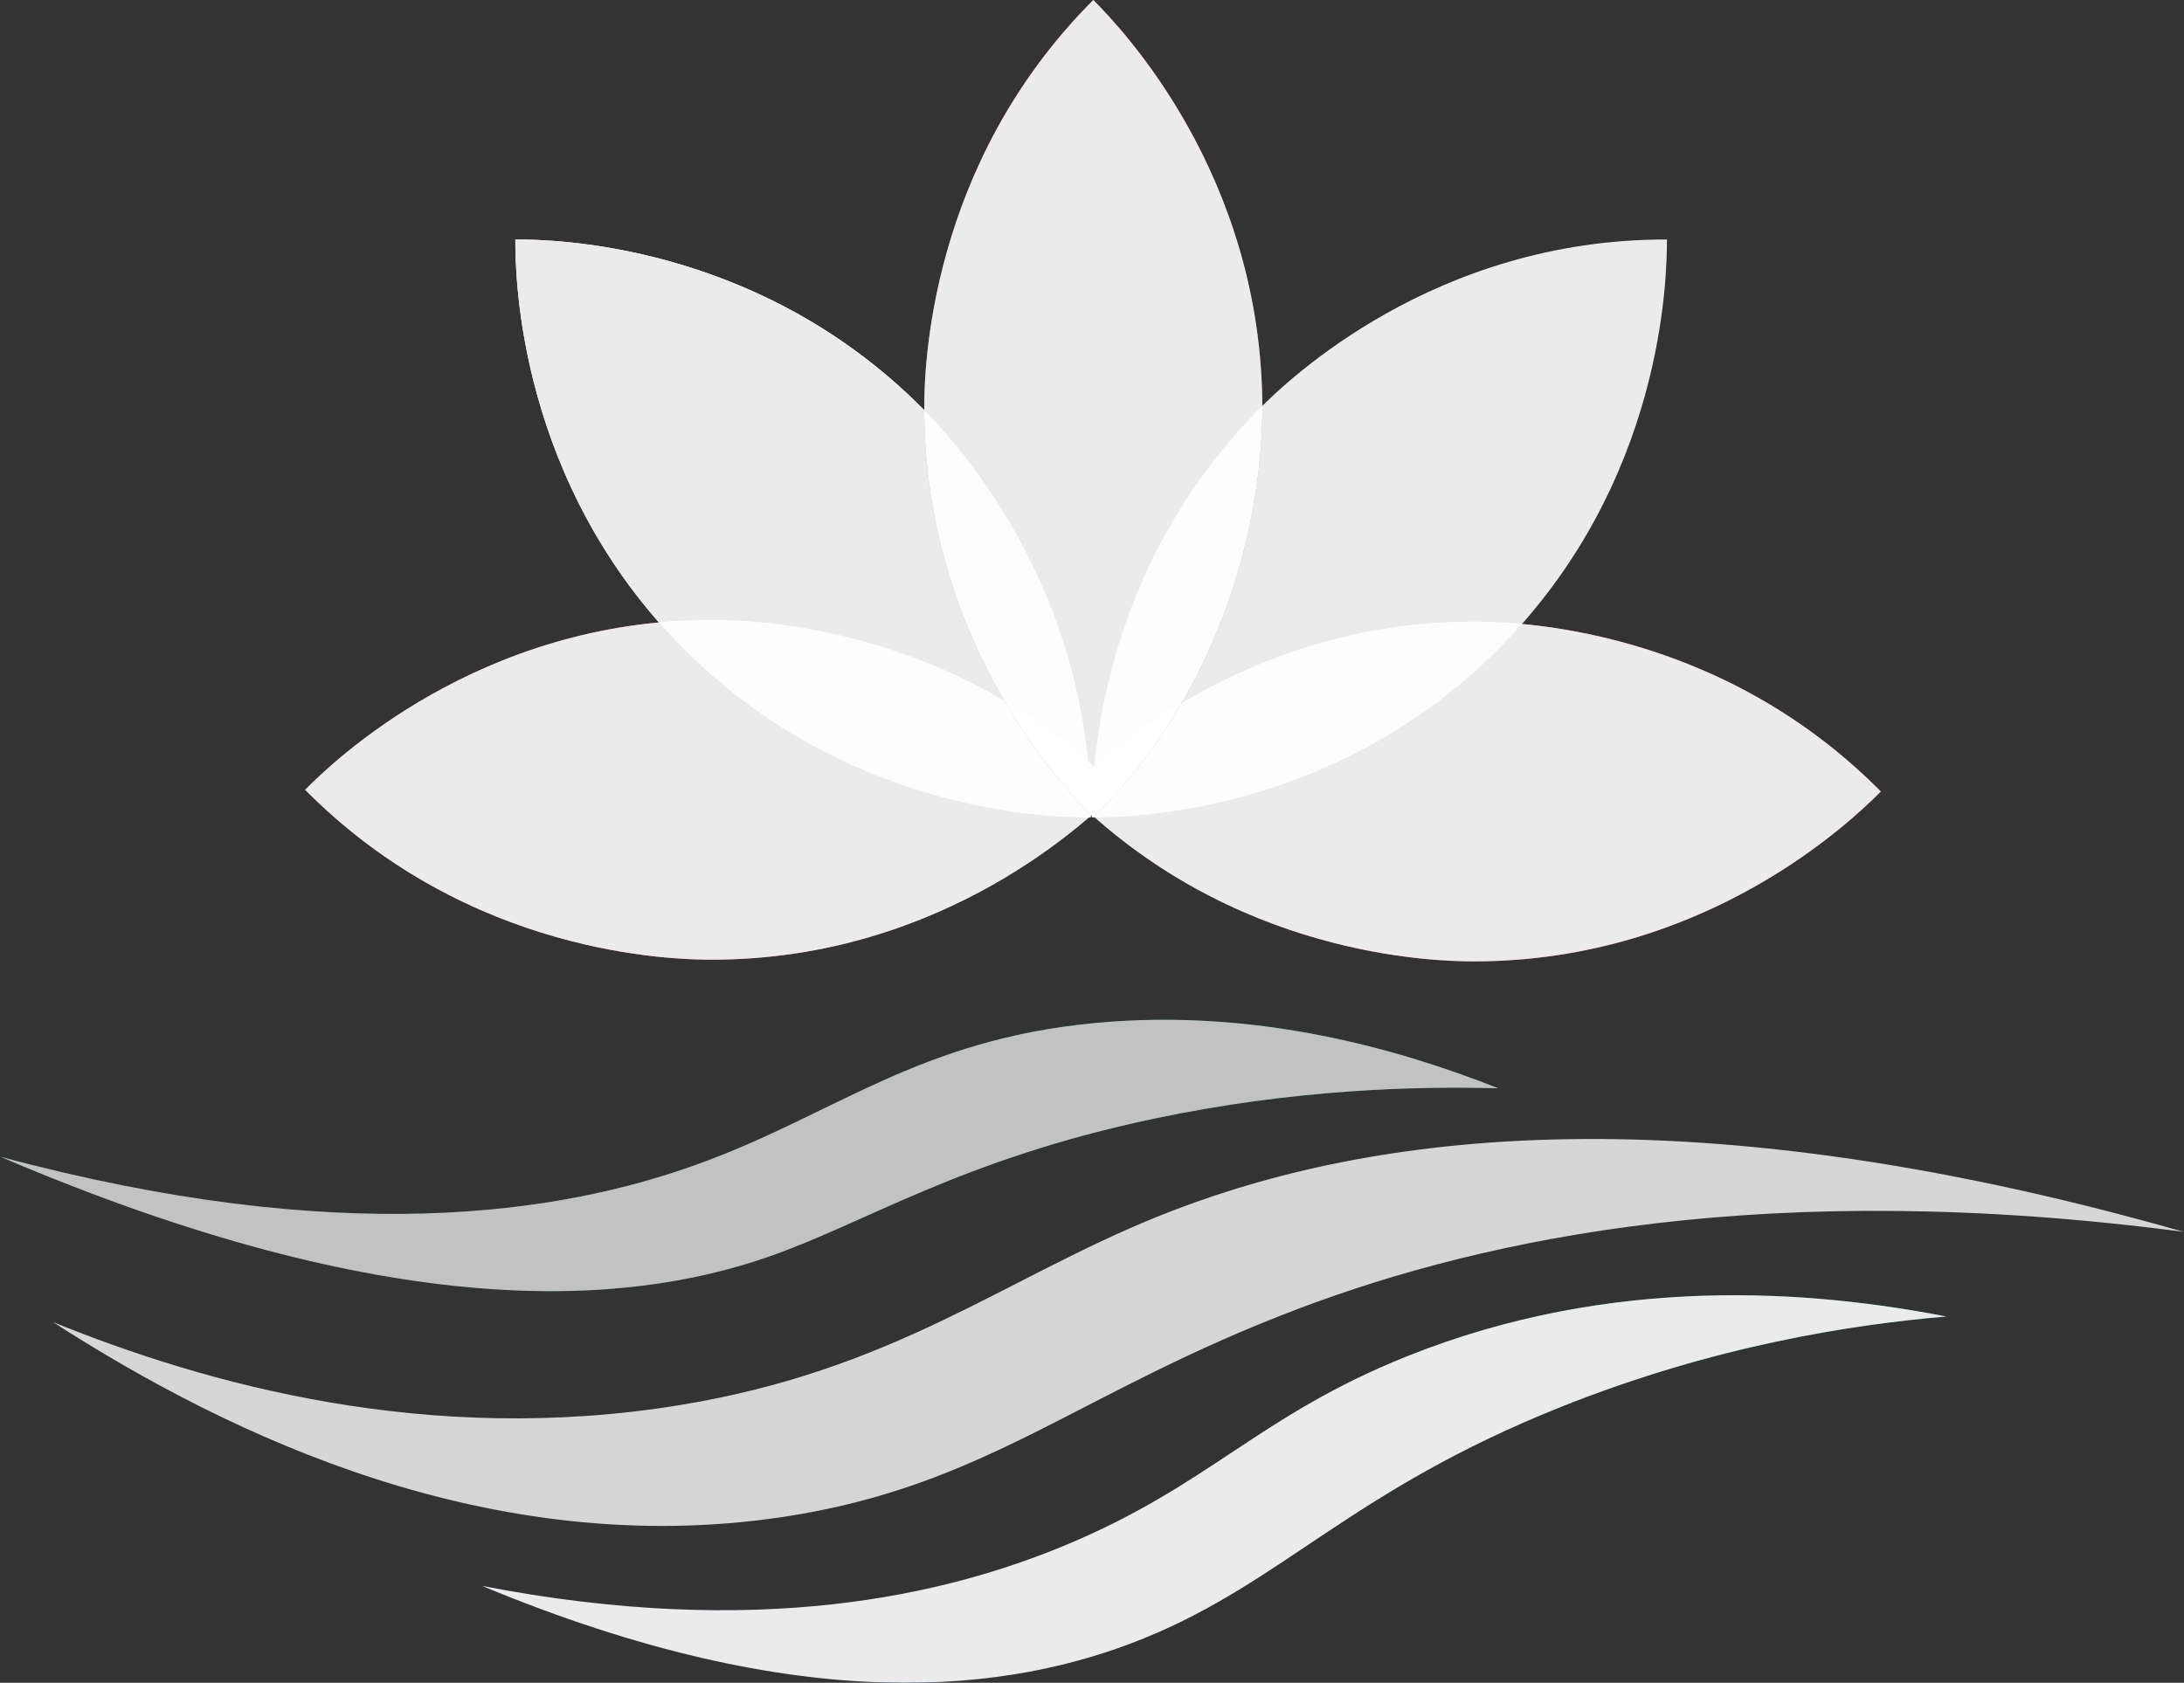 <svg width="157" height="121" viewBox="0 0 157 121" fill="none" xmlns="http://www.w3.org/2000/svg">
<rect x="0" y="0" width="157" height="121" fill="#333333" stroke="none"/>
<g opacity="0.9">
<path d="M80.413 56.789C78.486 58.735 67.936 69.004 51.174 69.004C48.444 69.004 33.76 68.73 21.936 56.789C23.862 54.844 34.413 44.577 51.174 44.577C53.905 44.577 68.588 44.849 80.413 56.789Z" fill="url(#paint0_linear_29_334)"/>
<path d="M80.413 56.789C78.486 58.735 67.936 69.004 51.174 69.004C48.444 69.004 33.76 68.73 21.936 56.789C23.862 54.844 34.413 44.577 51.174 44.577C53.905 44.577 68.588 44.849 80.413 56.789Z" fill="white"/>
</g>
<g opacity="0.9">
<path d="M76.729 56.912C78.654 54.967 89.205 44.699 105.966 44.699C108.697 44.699 123.38 44.971 135.205 56.912C133.278 58.857 122.729 69.126 105.966 69.126C103.236 69.126 88.552 68.853 76.729 56.912Z" fill="url(#paint1_linear_29_334)"/>
<path d="M76.729 56.912C78.654 54.967 89.205 44.699 105.966 44.699C108.697 44.699 123.38 44.971 135.205 56.912C133.278 58.857 122.729 69.126 105.966 69.126C103.236 69.126 88.552 68.853 76.729 56.912Z" fill="white"/>
</g>
<g opacity="0.9">
<path d="M78.394 58.78C75.663 58.78 60.979 58.548 49.127 46.637C37.276 34.726 37.039 19.965 37.046 17.221C39.778 17.215 54.462 17.451 66.313 29.364C68.24 31.304 78.431 41.932 78.394 58.78Z" fill="url(#paint2_linear_29_334)"/>
<path d="M78.394 58.78C75.663 58.78 60.979 58.548 49.127 46.637C37.276 34.726 37.039 19.965 37.046 17.221C39.778 17.215 54.462 17.451 66.313 29.364C68.24 31.304 78.431 41.932 78.394 58.78Z" fill="white"/>
<path d="M78.394 58.78C75.663 58.78 60.979 58.548 49.127 46.637C37.276 34.726 37.039 19.965 37.046 17.221C39.778 17.215 54.462 17.451 66.313 29.364C68.24 31.304 78.431 41.932 78.394 58.78Z" fill="white"/>
</g>
<path opacity="0.9" d="M78.482 58.78C78.476 56.035 78.712 41.276 90.563 29.364C92.494 27.423 103.068 17.179 119.83 17.221C119.83 19.965 119.6 34.724 107.749 46.637C95.899 58.551 81.212 58.786 78.482 58.78Z" fill="white"/>
<g opacity="0.9">
<path d="M78.593 58.776C76.658 56.839 66.441 46.241 66.441 29.387C66.441 26.643 66.712 11.884 78.593 0C80.528 1.936 90.744 12.54 90.744 29.387C90.744 32.136 90.476 46.89 78.593 58.776Z" fill="url(#paint3_linear_29_334)"/>
<path d="M78.593 58.776C76.658 56.839 66.441 46.241 66.441 29.387C66.441 26.643 66.712 11.884 78.593 0C80.528 1.936 90.744 12.54 90.744 29.387C90.744 32.136 90.476 46.89 78.593 58.776Z" fill="white"/>
</g>
<g opacity="0.7">
<path d="M0.023 83.174C24.43 89.721 40.194 87.344 50.284 83.665C60.08 80.094 66.049 74.741 78.789 73.553C90.36 72.472 100.664 75.466 107.693 78.251C101.777 78.095 92.999 78.317 82.951 80.438C69.077 83.367 62.308 87.905 55.25 90.364C44.895 93.974 28.048 95.146 0.023 83.174Z" fill="url(#paint4_linear_29_334)"/>
<path d="M0.023 83.174C24.43 89.721 40.194 87.344 50.284 83.665C60.08 80.094 66.049 74.741 78.789 73.553C90.36 72.472 100.664 75.466 107.693 78.251C101.777 78.095 92.999 78.317 82.951 80.438C69.077 83.367 62.308 87.905 55.25 90.364C44.895 93.974 28.048 95.146 0.023 83.174Z" fill="white"/>
</g>
<path opacity="0.8" d="M3.799 95.058C14.845 99.549 30.829 103.997 48.915 101.025C64.272 98.502 72.127 91.966 83.194 87.487C97.332 81.765 120.057 78.048 156.983 88.577C127.166 84.664 106.828 89.014 93.439 94.065C77.488 100.082 70.966 106.884 56.219 109.084C35.387 112.193 16.677 103.358 3.799 95.058Z" fill="white"/>
<g opacity="0.9">
<path d="M34.648 114.032C54.493 117.883 67.975 114.69 76.58 111.11C86.976 106.784 90.484 101.798 101.116 97.535C115.963 91.579 130.323 92.8 139.914 94.663C133.154 95.236 123.277 96.749 112.256 101.145C97.141 107.182 92.306 113.702 82.259 117.793C72.681 121.691 57.733 123.637 34.648 114.032Z" fill="url(#paint5_linear_29_334)"/>
<path d="M34.648 114.032C54.493 117.883 67.975 114.69 76.58 111.11C86.976 106.784 90.484 101.798 101.116 97.535C115.963 91.579 130.323 92.8 139.914 94.663C133.154 95.236 123.277 96.749 112.256 101.145C97.141 107.182 92.306 113.702 82.259 117.793C72.681 121.691 57.733 123.637 34.648 114.032Z" fill="white"/>
</g>
<defs>
<linearGradient id="paint0_linear_29_334" x1="21.936" y1="56.789" x2="80.413" y2="56.789" gradientUnits="userSpaceOnUse">
<stop stop-color="#FF66A4"/>
<stop offset="0.17" stop-color="#FF6FA9" stop-opacity="0.98"/>
<stop offset="1" stop-color="#FF94C0" stop-opacity="0.9"/>
</linearGradient>
<linearGradient id="paint1_linear_29_334" x1="134.128" y1="56.805" x2="105.285" y2="26.284" gradientUnits="userSpaceOnUse">
<stop stop-color="#FF4399"/>
<stop offset="0.51" stop-color="#FF6FAE" stop-opacity="0.95"/>
<stop offset="1" stop-color="#FF94C0" stop-opacity="0.9"/>
</linearGradient>
<linearGradient id="paint2_linear_29_334" x1="36.148" y1="22.609" x2="74.526" y2="49.715" gradientUnits="userSpaceOnUse">
<stop stop-color="#FF4399"/>
<stop offset="0.51" stop-color="#FF6FAE" stop-opacity="0.95"/>
<stop offset="1" stop-color="#FF94C0" stop-opacity="0.9"/>
</linearGradient>
<linearGradient id="paint3_linear_29_334" x1="77.581" y1="2.425" x2="77.457" y2="54.561" gradientUnits="userSpaceOnUse">
<stop stop-color="#FF2492"/>
<stop offset="0.358" stop-color="#FD5AA9" stop-opacity="0.94"/>
<stop offset="1" stop-color="#FC7EB8" stop-opacity="0.9"/>
</linearGradient>
<linearGradient id="paint4_linear_29_334" x1="0.261" y1="78.633" x2="107.223" y2="87.147" gradientUnits="userSpaceOnUse">
<stop stop-color="#025C5F"/>
<stop offset="1" stop-color="#009E80"/>
</linearGradient>
<linearGradient id="paint5_linear_29_334" x1="35.492" y1="102.855" x2="138.932" y2="111.088" gradientUnits="userSpaceOnUse">
<stop stop-color="#032560"/>
<stop offset="1" stop-color="#088296"/>
</linearGradient>
</defs>
</svg>
